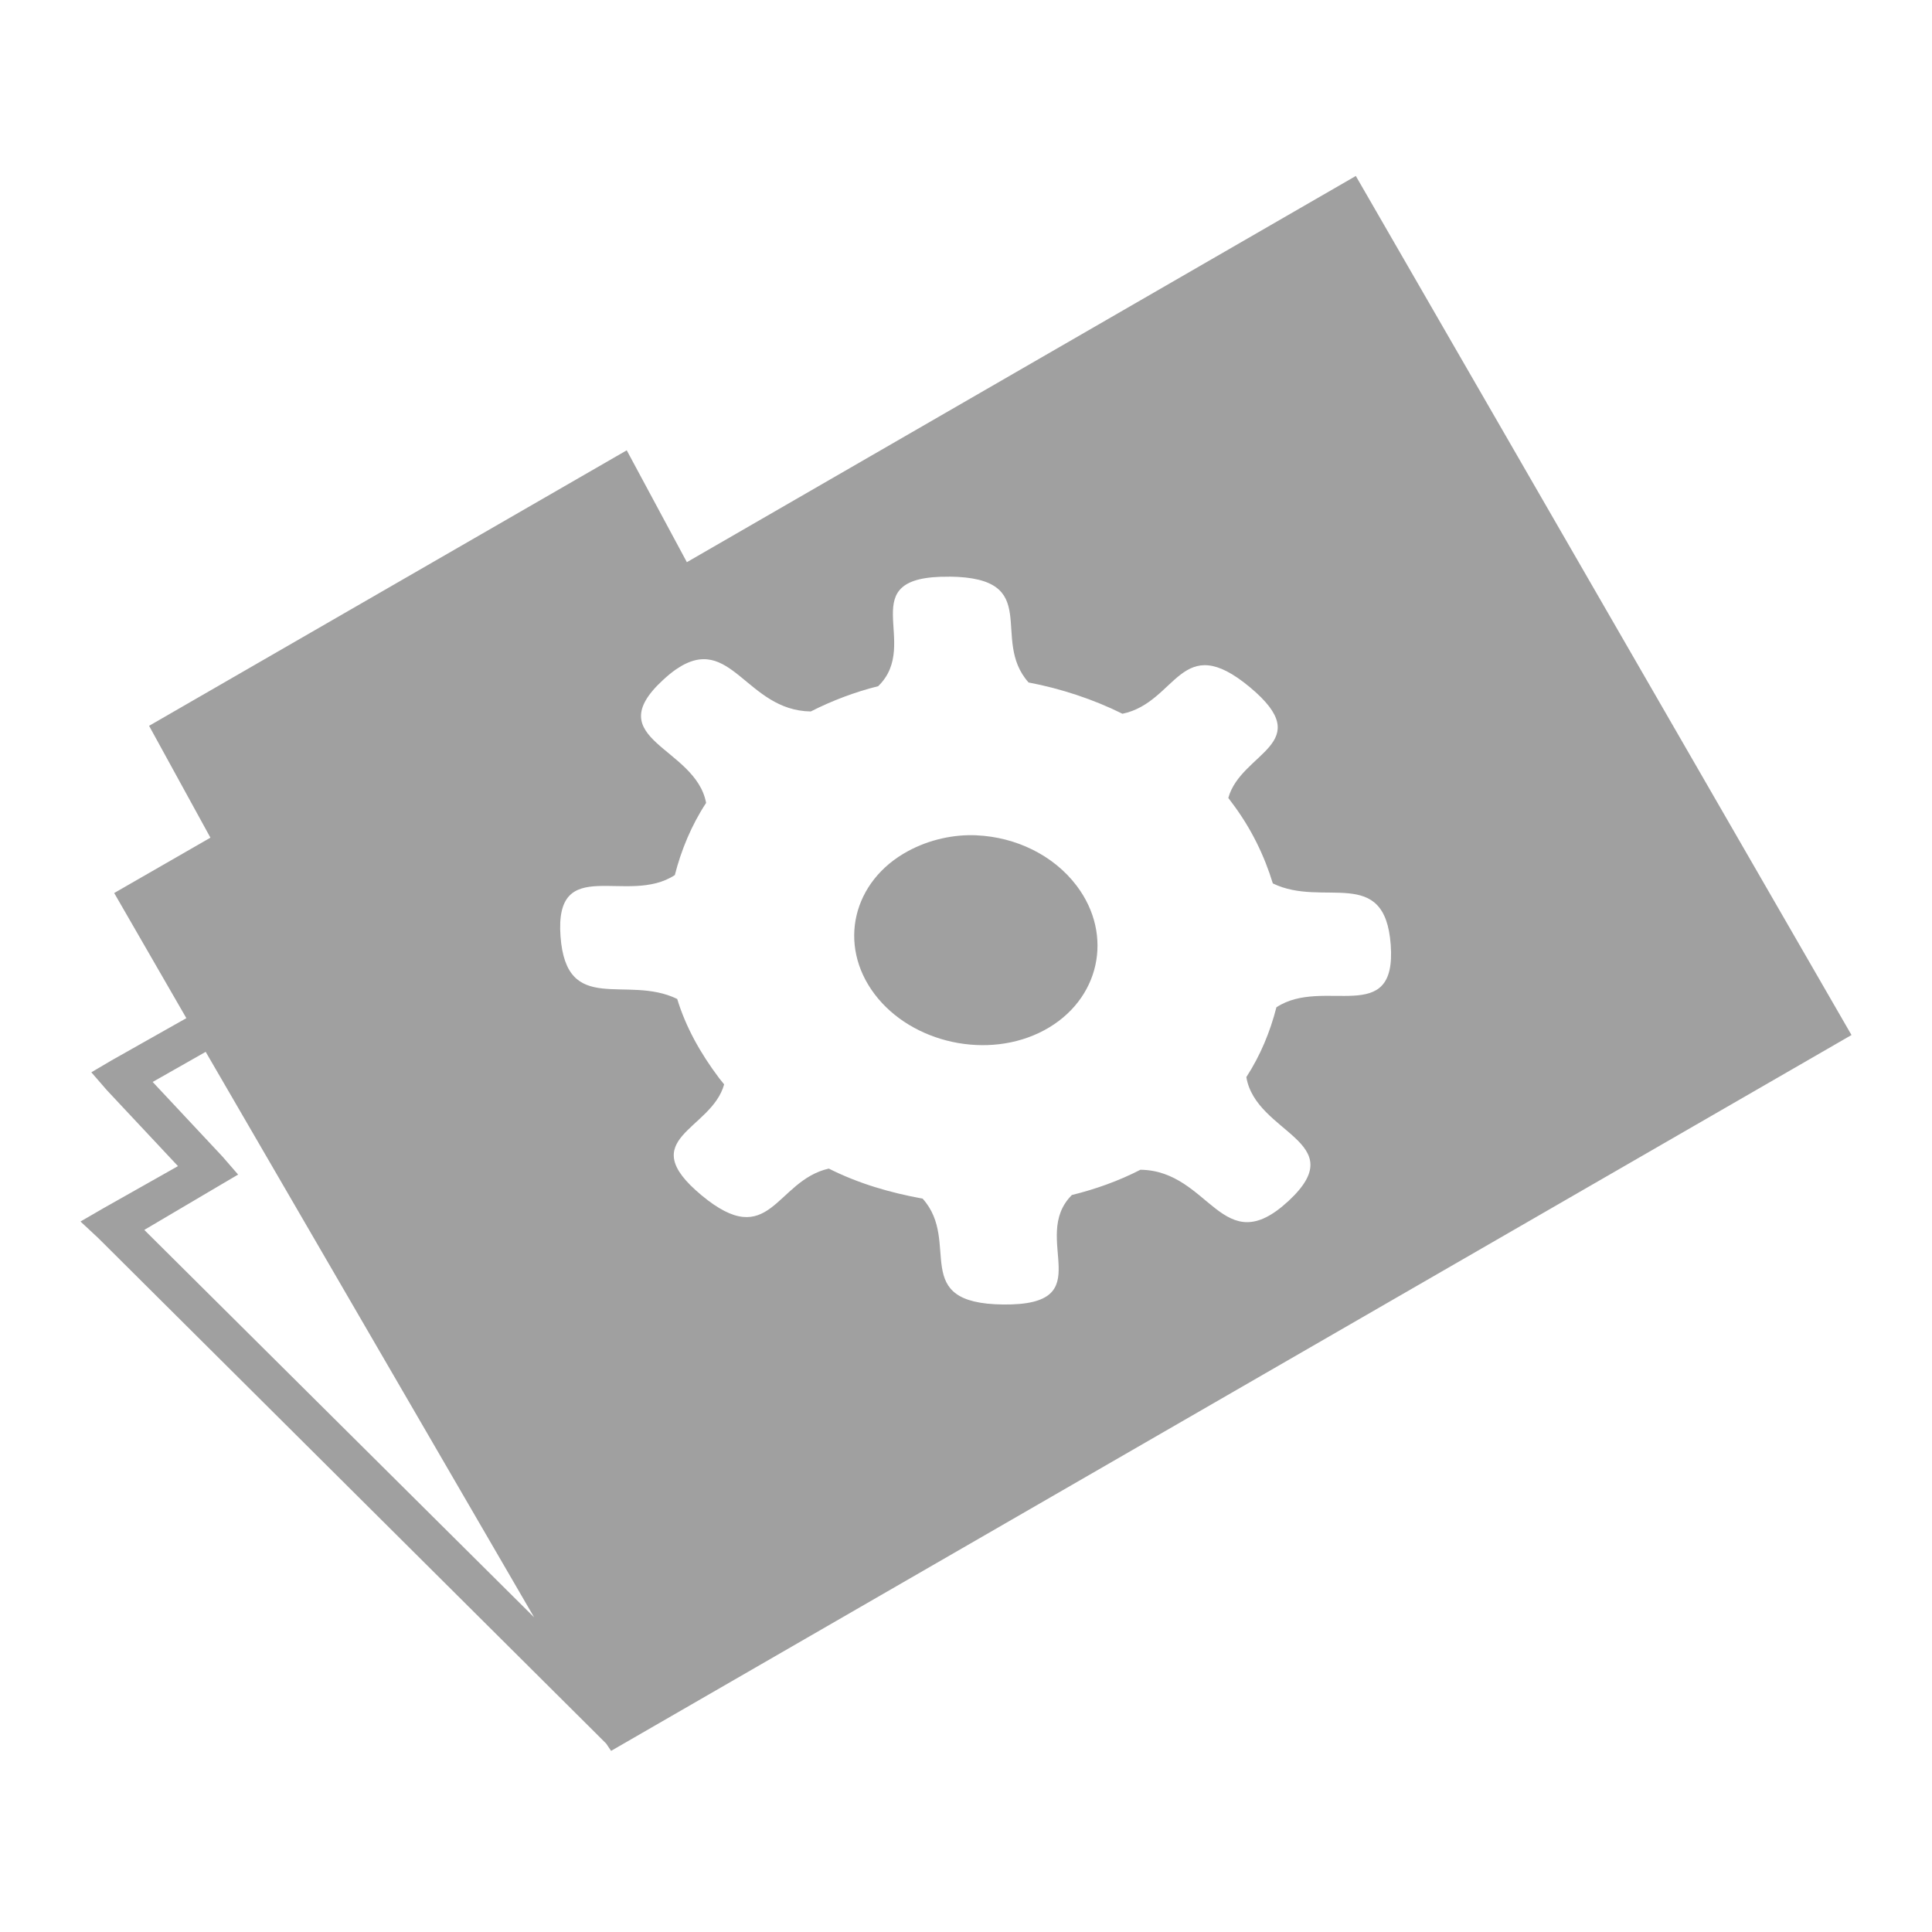 <svg xmlns="http://www.w3.org/2000/svg" xmlns:xlink="http://www.w3.org/1999/xlink" width="48" height="48">
  <defs id="acyl-settings">
    <linearGradient id="acyl-gradient" x1="0%" x2="0%" y1="0%" y2="100%">
      <stop offset="100%" style="stop-color:#A0A0A0;stop-opacity:1"/>
    </linearGradient>
    <g id="acyl-filter">
      <filter id="filter"/>
    </g>
    <g id="acyl-drawing">
      <path id="path-main" d="M 33.685,4.372 17.065,13.967 15.571,11.188 3.704,18.033 5.228,20.812 l -2.391,1.375 1.793,3.109 -1.853,1.046 -0.508,0.299 0.389,0.448 1.764,1.883 L 2.568,30.019 2,30.348 2.448,30.766 14.793,43.052 15.062,43.321 15.182,43.5 46,25.715 33.685,4.372 z M 23.582,14.326 c 2.364,0.025 1.001,1.546 1.973,2.63 0.8,0.151 1.61,0.418 2.332,0.777 1.361,-0.283 1.441,-2.097 3.168,-0.658 1.693,1.411 -0.223,1.606 -0.538,2.75 0.031,0.04 0.059,0.079 0.09,0.12 0.479,0.634 0.806,1.315 1.016,2.003 1.258,0.615 2.782,-0.466 2.929,1.524 0.153,2.073 -1.671,0.783 -2.84,1.554 -0.155,0.606 -0.395,1.192 -0.747,1.734 0.234,1.412 2.65,1.593 1.046,3.079 -1.647,1.525 -1.944,-0.755 -3.677,-0.777 -0.548,0.281 -1.112,0.481 -1.704,0.628 -1.068,1.066 0.76,2.746 -1.704,2.72 -2.364,-0.025 -1.031,-1.546 -2.003,-2.63 -0.823,-0.151 -1.592,-0.375 -2.332,-0.747 -1.332,0.304 -1.454,2.086 -3.168,0.658 -1.693,-1.411 0.253,-1.606 0.568,-2.75 -0.036,-0.045 -0.085,-0.103 -0.12,-0.149 -0.479,-0.635 -0.836,-1.285 -1.046,-1.973 -1.258,-0.615 -2.752,0.436 -2.899,-1.554 -0.153,-2.073 1.671,-0.755 2.84,-1.524 0.157,-0.619 0.415,-1.242 0.777,-1.793 -0.257,-1.391 -2.671,-1.571 -1.076,-3.049 0.119,-0.11 0.223,-0.196 0.329,-0.269 1.36,-0.935 1.74,1.026 3.348,1.046 0.536,-0.272 1.097,-0.483 1.674,-0.628 1.099,-1.065 -0.711,-2.746 1.764,-2.72 z m 0.688,6.427 c -0.579,-0.027 -1.184,0.109 -1.704,0.389 -1.386,0.745 -1.761,2.333 -0.837,3.557 0.924,1.224 2.828,1.642 4.215,0.897 1.386,-0.745 1.731,-2.363 0.807,-3.587 -0.577,-0.765 -1.516,-1.211 -2.481,-1.255 z m -19.16,5.38 8.16,14.049 -9.685,-9.625 1.823,-1.076 0.508,-0.299 -0.389,-0.448 -1.734,-1.853 1.315,-0.747 z"/>
    </g>
  </defs>
  <g id="acyl-visual">
    <use id="visible1" style="fill:url(#acyl-gradient);filter:url(#filter)" xlink:href="#acyl-drawing"/>
  </g>
</svg>
